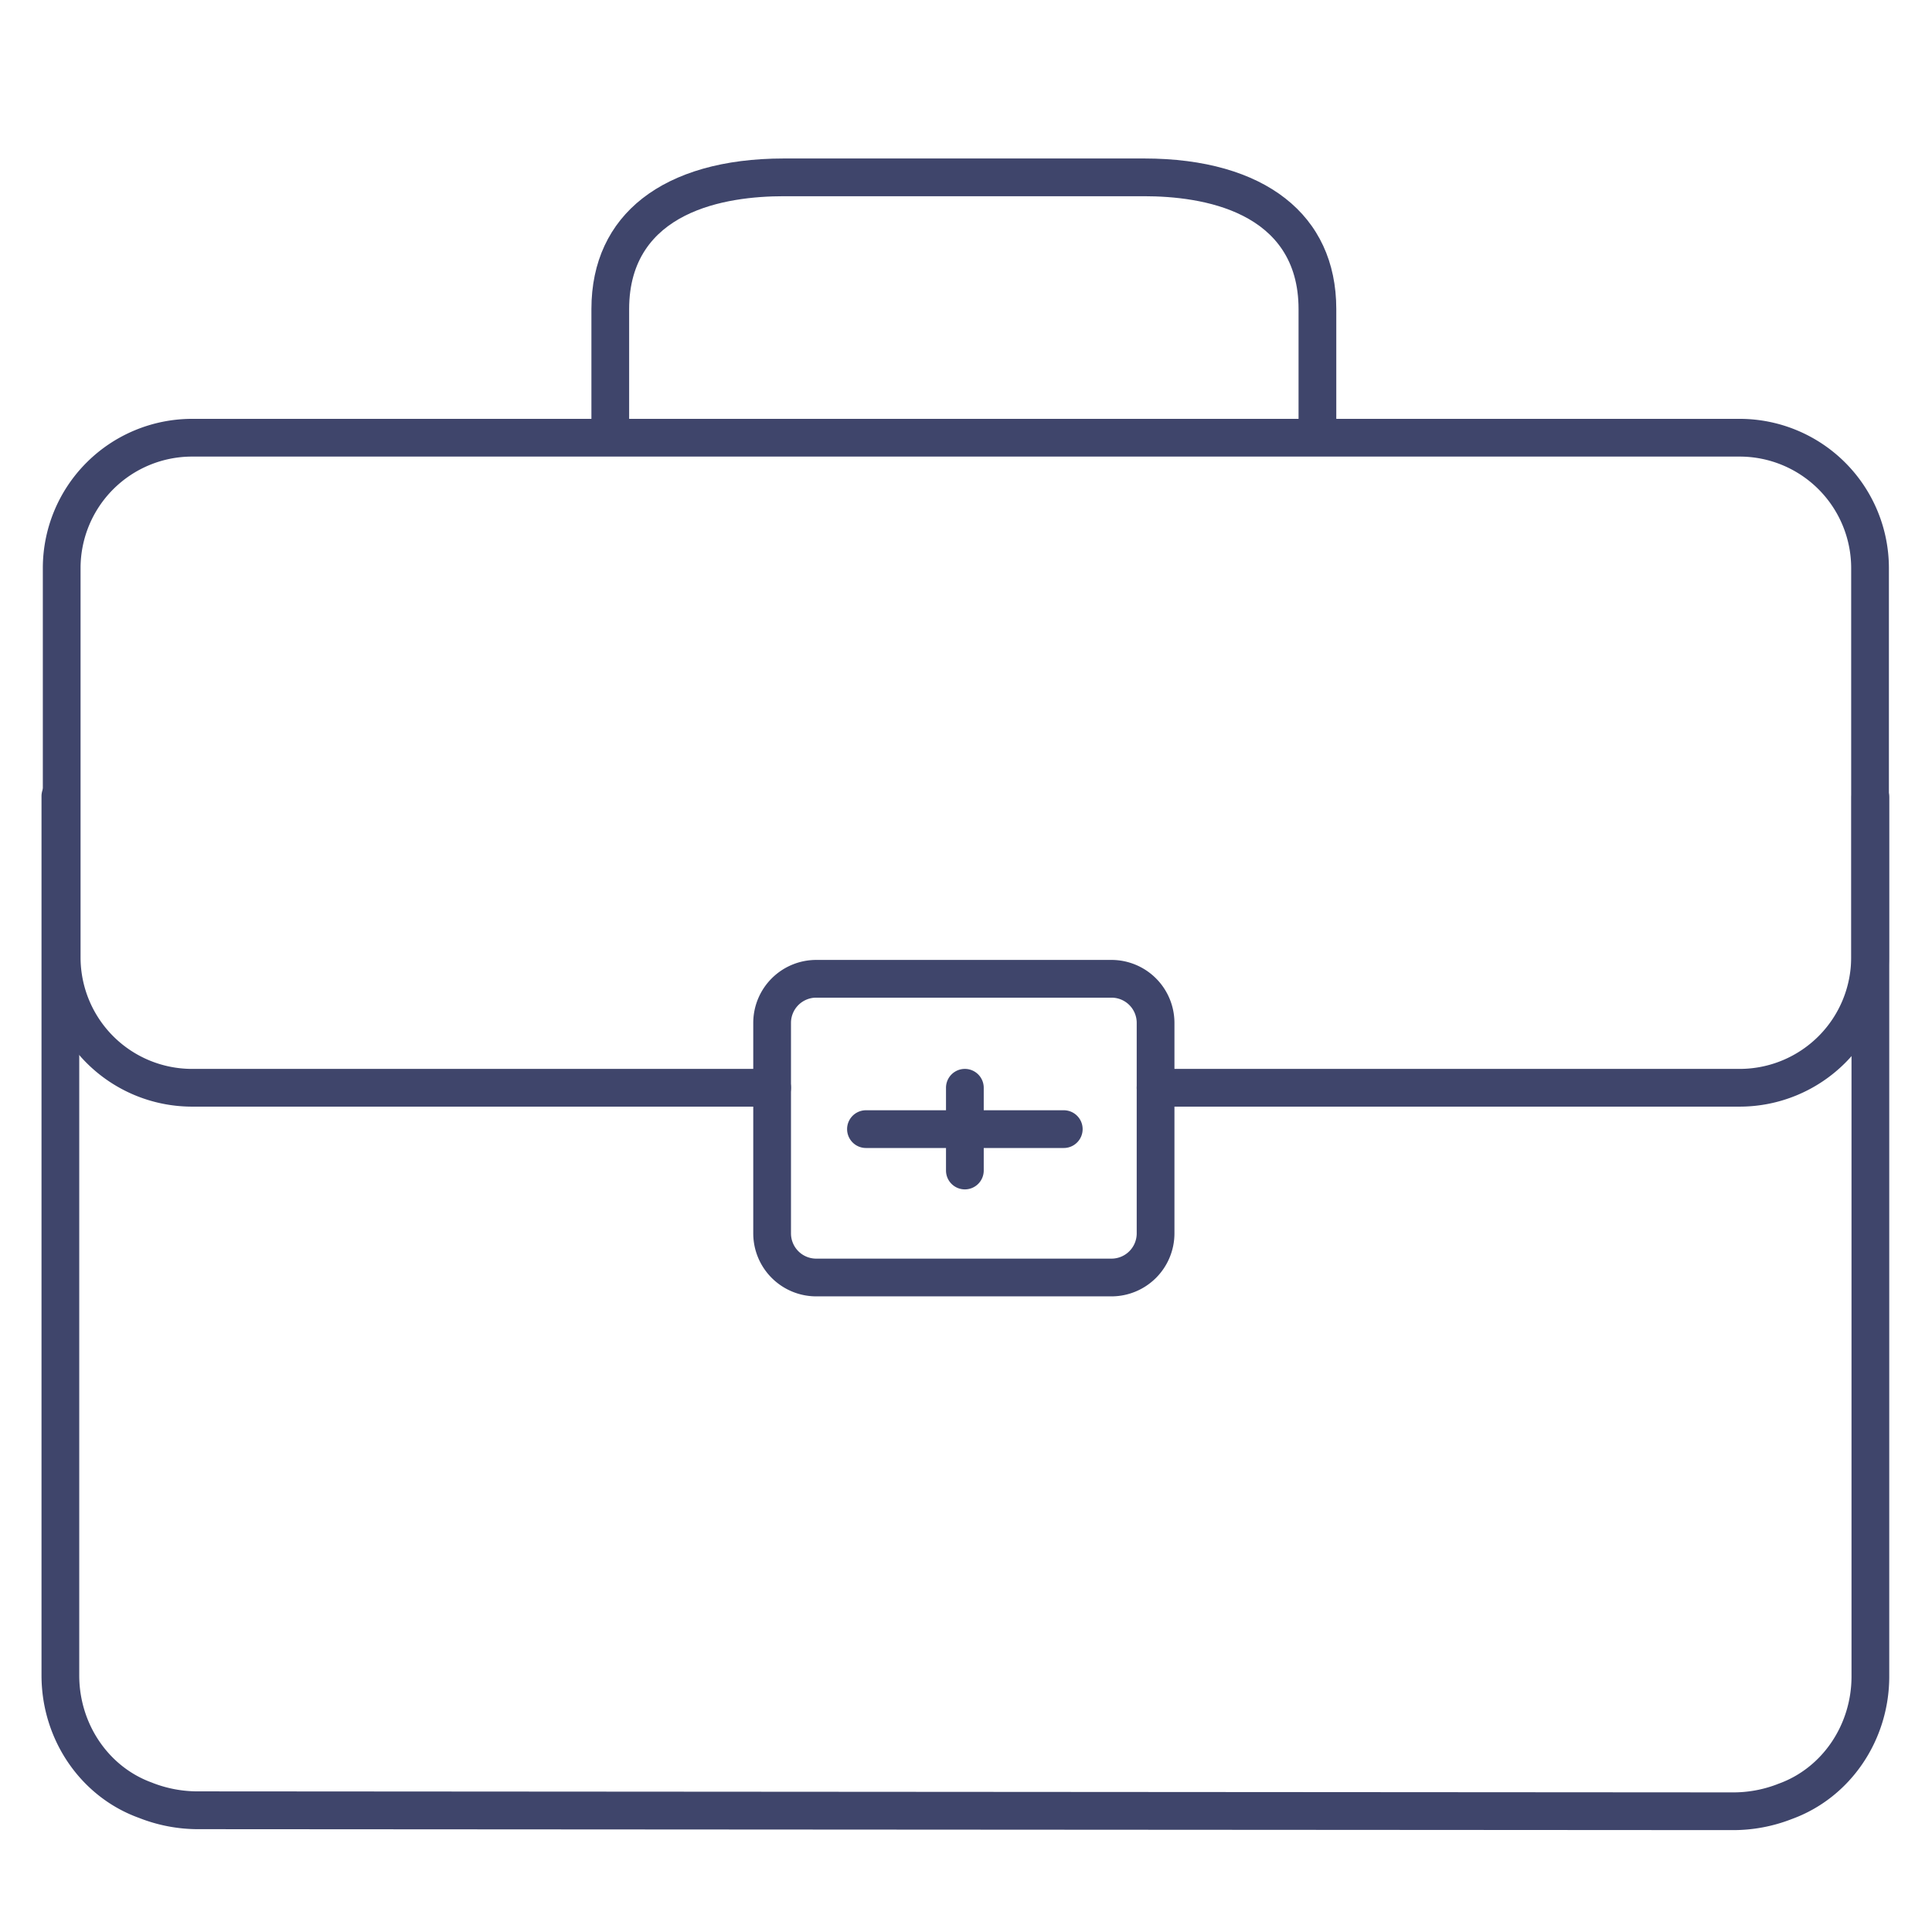 <?xml version="1.0" ?><svg id="Lines" viewBox="0 0 512 512" xmlns="http://www.w3.org/2000/svg"><defs><style>.cls-1{fill:#3f456b;}</style></defs><title/><path class="cls-1" d="M459,485l-406.31-.25a42.67,42.67,0,0,1-15.88-3C21.35,476.17,11,461,11,444V211a5,5,0,0,1,10,0V444c0,12.84,7.76,24.27,19.3,28.42l.37.15a32.86,32.86,0,0,0,12,2.16L459,475a32.52,32.52,0,0,0,12-2.16,3,3,0,0,1,.38-.15c11.54-4.16,19.29-15.58,19.29-28.42v-233a5,5,0,1,1,10,0v233c0,17-10.34,32.15-25.76,37.77A42.76,42.76,0,0,1,459,485Z"/><path class="cls-1" d="M461.06,293.27H306.24a5,5,0,0,1,0-10H461.06a29.56,29.56,0,0,0,29.52-29.53V150.57A29.56,29.56,0,0,0,461.06,121H50.87a29.56,29.56,0,0,0-29.52,29.53V253.74a29.56,29.56,0,0,0,29.52,29.53H204.62a5,5,0,0,1,0,10H50.87a39.57,39.57,0,0,1-39.52-39.53V150.57A39.57,39.57,0,0,1,50.87,111H461.06a39.57,39.57,0,0,1,39.52,39.53V253.74A39.57,39.57,0,0,1,461.06,293.27Z"/><path class="cls-1" d="M354.13,116h-10V81.9c0-26-25.63-29.9-40.9-29.9h-95.5c-15.31,0-41,3.88-41,29.9V116h-10V81.9c0-25,19.06-39.9,51-39.9h95.5c31.87,0,50.9,14.92,50.9,39.9Z"/><path class="cls-1" d="M294.56,343.55H216.3a16.7,16.7,0,0,1-16.68-16.69V271.07a16.7,16.7,0,0,1,16.68-16.68h78.26a16.7,16.7,0,0,1,16.68,16.68v55.79A16.7,16.7,0,0,1,294.56,343.55ZM216.3,264.39a6.69,6.69,0,0,0-6.68,6.68v55.79a6.69,6.69,0,0,0,6.68,6.69h78.26a6.69,6.69,0,0,0,6.68-6.69V271.07a6.68,6.68,0,0,0-6.68-6.68Z"/><path class="cls-1" d="M281.91,304.23H229.49a5,5,0,0,1,0-10h52.42a5,5,0,1,1,0,10Z"/><path class="cls-1" d="M255.7,315.2a5,5,0,0,1-5-5V288.27a5,5,0,0,1,10,0V310.2A5,5,0,0,1,255.7,315.2Z"/></svg>